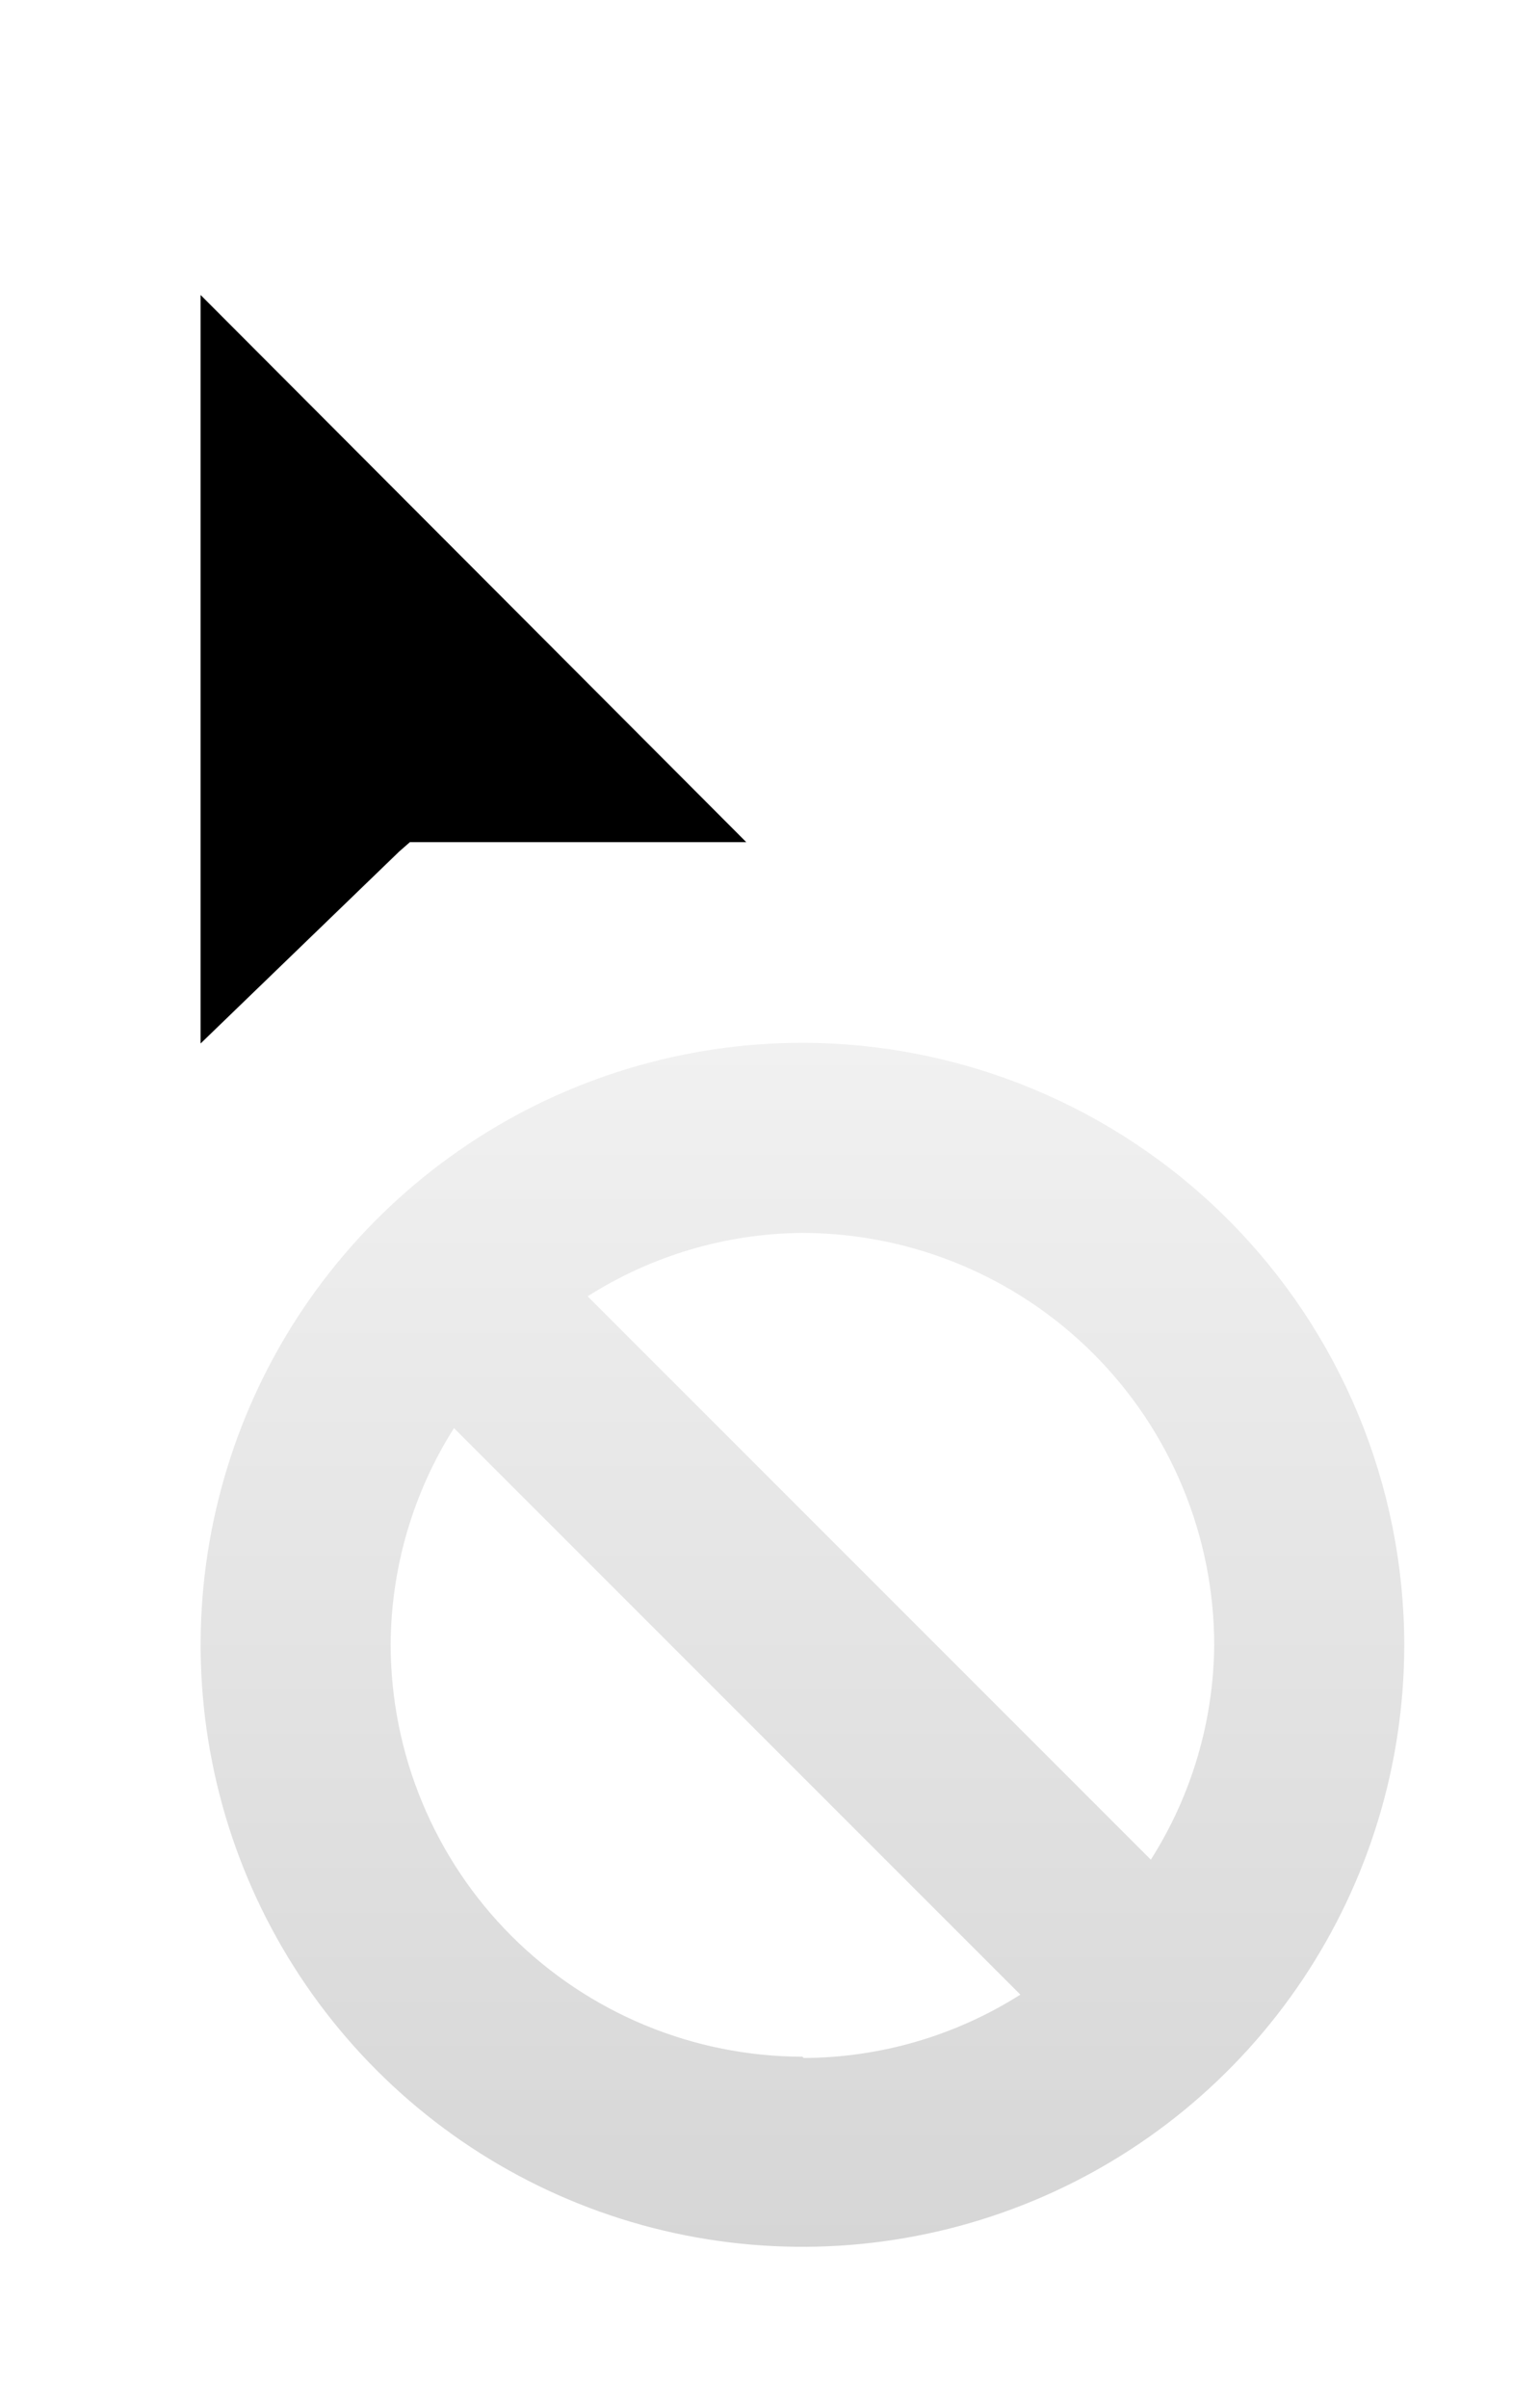 <svg width="23" height="36" viewBox="0 0 23 36" fill="none" xmlns="http://www.w3.org/2000/svg">
<g filter="url(#filter0_d)">
<path d="M12 13.59C10.22 13.59 8.48 14.118 7 15.107C5.52 16.096 4.366 17.501 3.685 19.146C3.004 20.791 2.826 22.6 3.173 24.346C3.52 26.092 4.377 27.695 5.636 28.954C6.895 30.213 8.498 31.07 10.244 31.417C11.99 31.764 13.8 31.586 15.444 30.905C17.089 30.224 18.494 29.07 19.483 27.59C20.472 26.11 21 24.37 21 22.59C20.997 20.204 20.049 17.916 18.361 16.229C16.674 14.542 14.386 13.593 12 13.59ZM8.788 17.38C9.749 16.769 10.862 16.441 12 16.432C13.632 16.435 15.197 17.084 16.352 18.239C17.506 19.393 18.155 20.958 18.158 22.59C18.149 23.728 17.821 24.841 17.21 25.802L8.788 17.38ZM12 28.748C10.368 28.745 8.803 28.096 7.648 26.942C6.494 25.787 5.845 24.223 5.842 22.59C5.847 21.442 6.175 20.32 6.789 19.35L15.259 27.82C14.29 28.434 13.167 28.762 12.019 28.767" fill="url(#paint0_linear)"/>
<path d="M2 16.02V0L13.59 11.62H6.55L6.4 11.74L2 16.02Z" fill="white"/>
<path d="M3 2.41V13.6L5.97 10.73L6.13 10.59H11.16L3 2.41Z" fill="black"/>
</g>
<defs>
<filter id="filter0_d" x="0" y="0" width="23" height="35.59" filterUnits="userSpaceOnUse" color-interpolation-filters="sRGB">
<feFlood flood-opacity="0" result="BackgroundImageFix"/>
<feColorMatrix in="SourceAlpha" type="matrix" values="0 0 0 0 0 0 0 0 0 0 0 0 0 0 0 0 0 0 127 0"/>
<feOffset dy="2"/>
<feGaussianBlur stdDeviation="1"/>
<feColorMatrix type="matrix" values="0 0 0 0 0 0 0 0 0 0 0 0 0 0 0 0 0 0 0.25 0"/>
<feBlend mode="normal" in2="BackgroundImageFix" result="effect1_dropShadow"/>
<feBlend mode="normal" in="SourceGraphic" in2="effect1_dropShadow" result="shape"/>
</filter>
<linearGradient id="paint0_linear" x1="12" y1="13.59" x2="12" y2="31.59" gradientUnits="userSpaceOnUse">
<stop stop-color="#F1F1F1"/>
<stop offset="1" stop-color="#D6D6D6"/>
</linearGradient>
</defs>
</svg>
